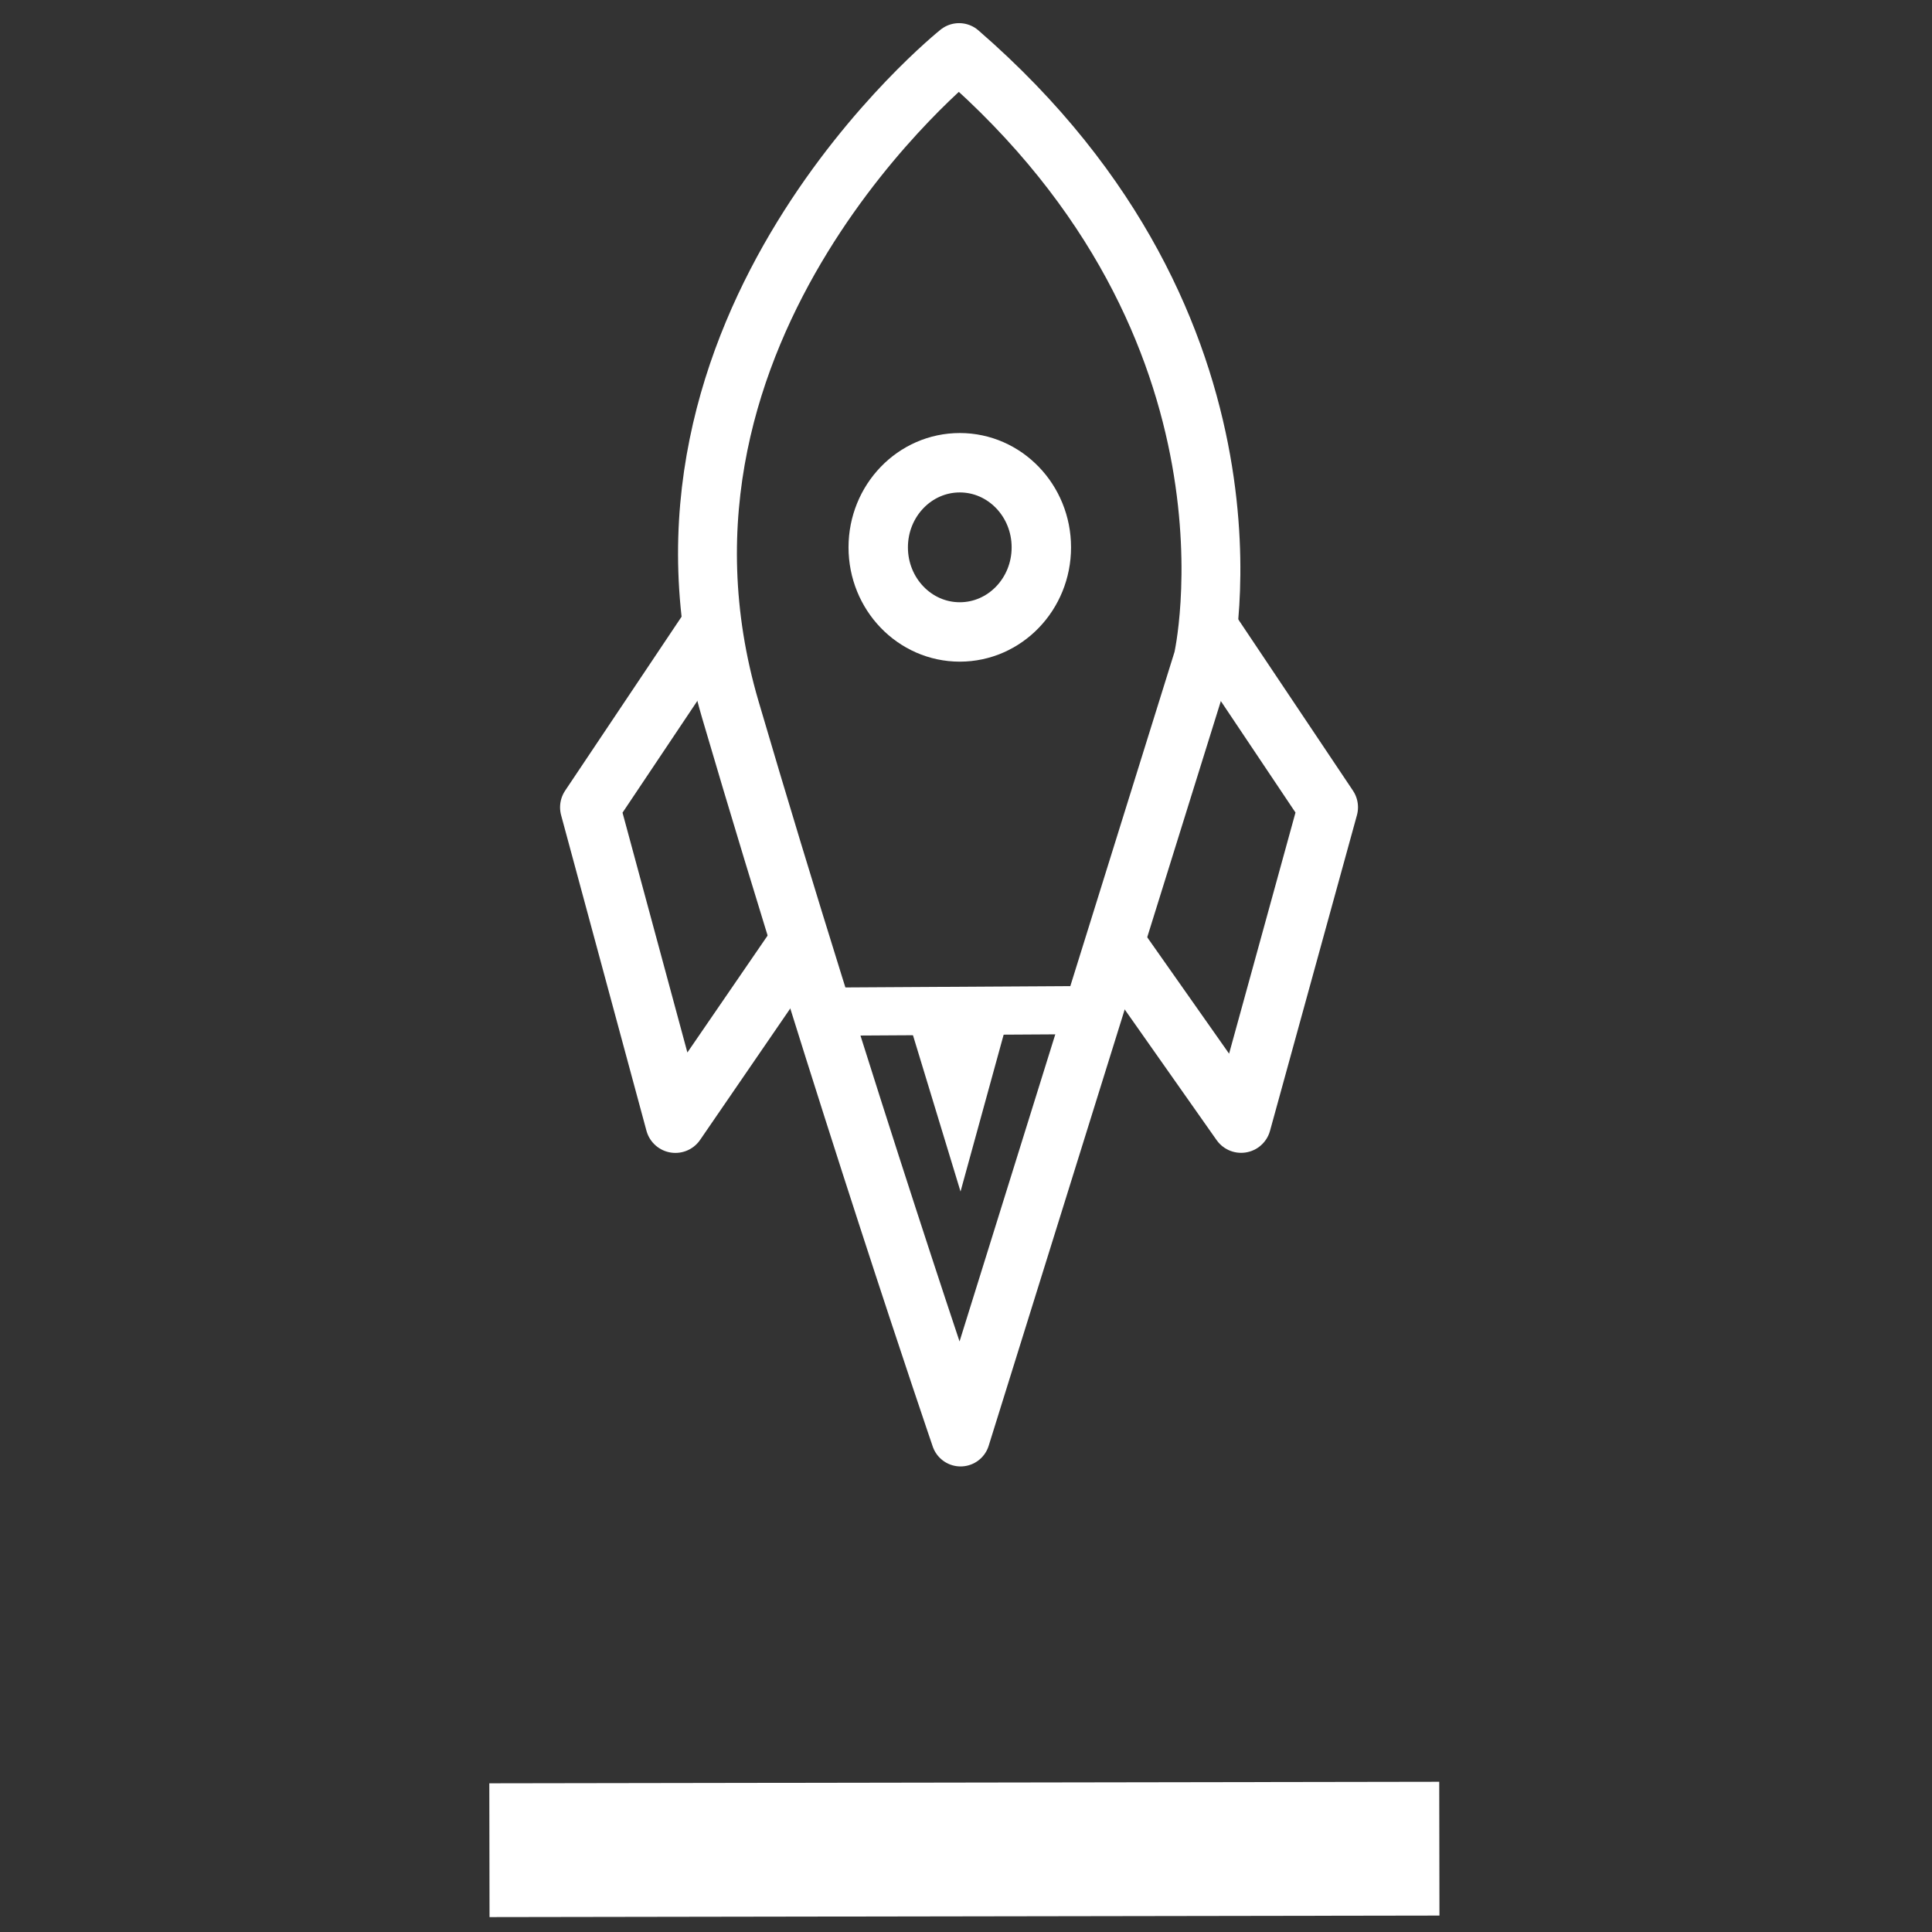 <?xml version="1.0" encoding="UTF-8" standalone="no"?>
<svg
   xmlns:dc="http://purl.org/dc/elements/1.1/"
   xmlns:cc="http://creativecommons.org/ns#"
   xmlns:rdf="http://www.w3.org/1999/02/22-rdf-syntax-ns#"
   xmlns:svg="http://www.w3.org/2000/svg"
   xmlns="http://www.w3.org/2000/svg"
   height="300"
   width="300"
   id="svg18"
   version="1.1"
   viewBox="0 0 300 300">
  <rect x="0" y="0" width="300" height="300" fill="#333333" stroke="none"/>
  <defs
     id="defs22" />
  <g
     id="g16"
     transform="matrix(0.831,0,0,0.831,-0.712,-1.275)">
    <path
       id="path2"
       style="fill:none;stroke:#ffffff;stroke-width:11;stroke-linecap:butt;stroke-linejoin:round;stroke-miterlimit:4"
       d="m 180.06,11.36 c 0,0 -63.82,51 -42.73,122.79 21.08,71.8 43.02,135.9 43.02,135.9 l 45.3,-145.3 c 0,0 14.245,-61.54 -45.58,-113.39 z" />
    <path
       id="path4"
       style="fill:none;stroke:#ffffff;stroke-width:11.2;stroke-linecap:butt;stroke-linejoin:round;stroke-miterlimit:4"
       d="m 134.76,117.06 -23.65,35.33 15.95,58.975 23.65,-34.47" />
    <path
       id="path6"
       style="fill:none;stroke:#ffffff;stroke-width:11.2;stroke-linecap:butt;stroke-linejoin:round;stroke-miterlimit:4"
       d="m 227.07,119.62 21.94,32.76 -16.24,58.97 -23.65,-33.62" />
    <ellipse
       id="ellipse8"
       style="fill:none;stroke:#ffffff;stroke-width:11.1;stroke-linecap:butt;stroke-linejoin:round;stroke-miterlimit:4"
       cx="180.2"
       cy="103.81"
       rx="15.24"
       ry="15.81" />
    <path
       id="path10"
       style="fill:none;stroke:#ffffff;stroke-width:9;stroke-linecap:butt;stroke-linejoin:miter;stroke-miterlimit:4"
       d="m 156.41,190.56 47.01,-0.28" />
    <path
       id="path12"
       style="fill:#ffffff;stroke:#ffffff;stroke-width:0"
       d="m 170.37,191.42 9.97,32.76 9.4,-34.19" />
    <path
       id="path14"
       style="fill:none;stroke:#ffffff;stroke-width:25;stroke-linecap:butt;stroke-linejoin:miter;stroke-miterlimit:4"
       d="m 92.31,347.26 177.5,-0.285" />
  </g>
</svg>
